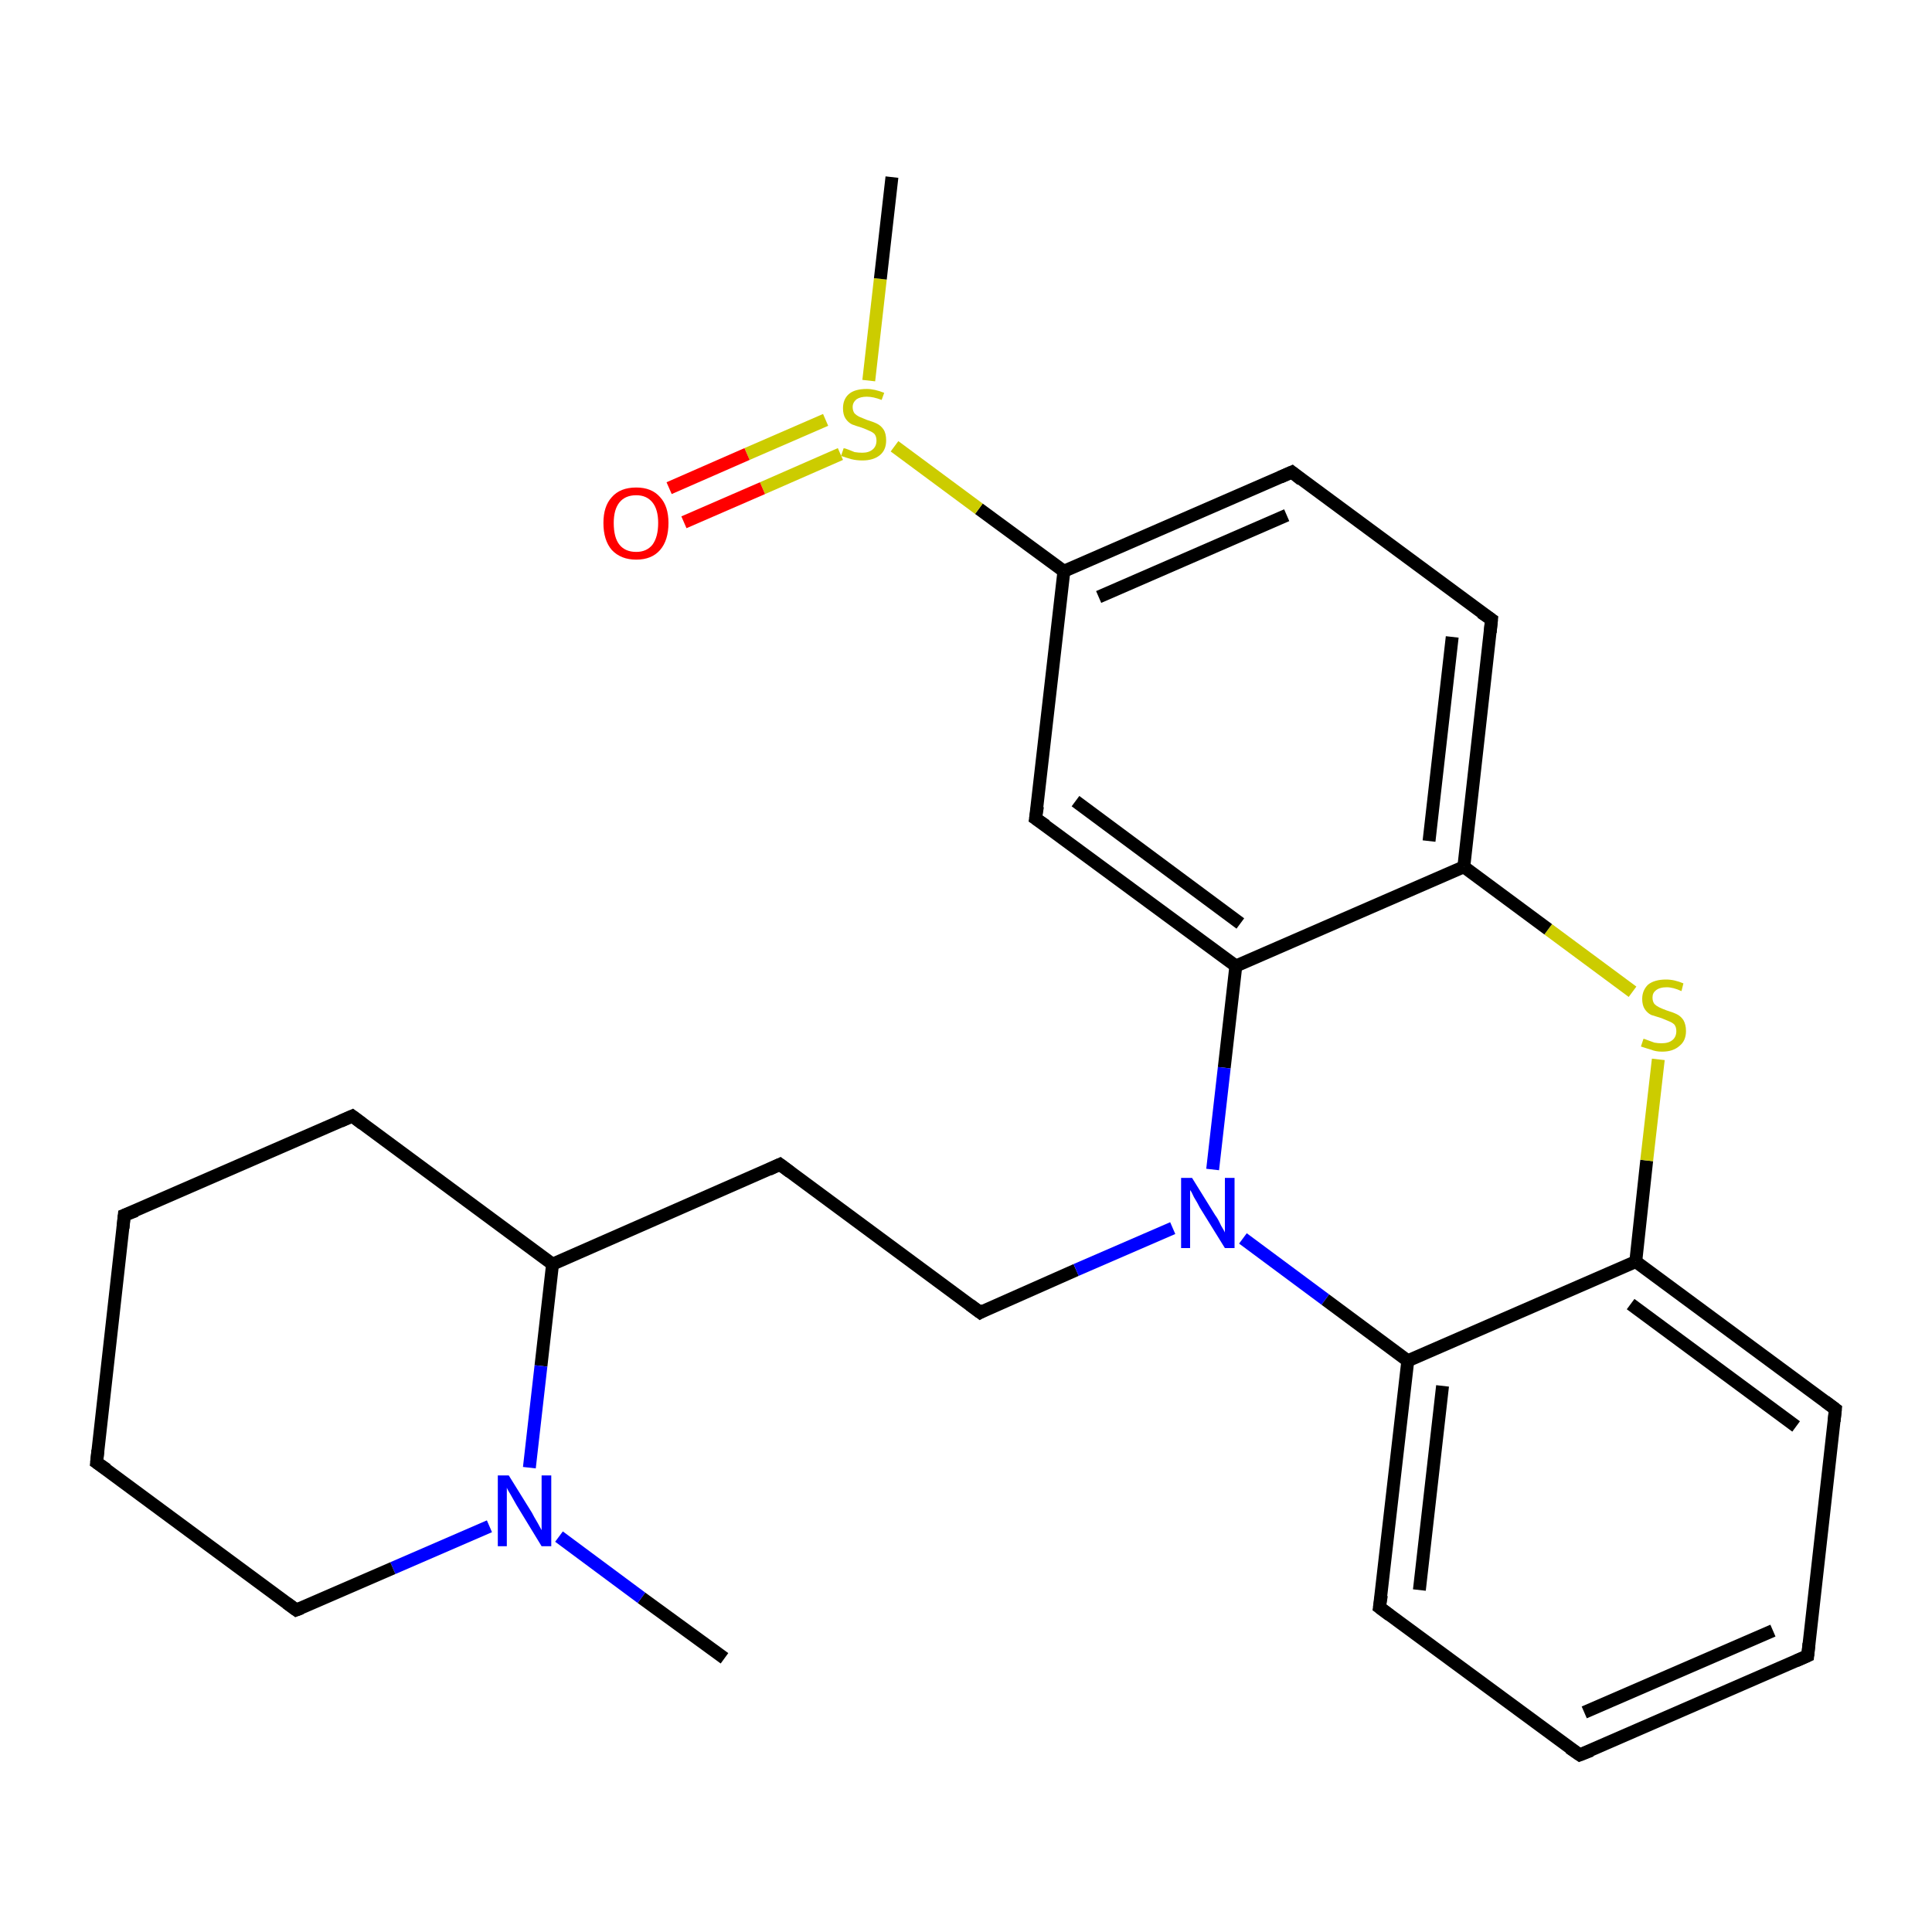 <?xml version='1.0' encoding='iso-8859-1'?>
<svg version='1.1' baseProfile='full'
              xmlns='http://www.w3.org/2000/svg'
                      xmlns:rdkit='http://www.rdkit.org/xml'
                      xmlns:xlink='http://www.w3.org/1999/xlink'
                  xml:space='preserve'
width='300px' height='300px' viewBox='0 0 300 300'>
<!-- END OF HEADER -->
<rect style='opacity:1.0;fill:#FFFFFF;stroke:none' width='300.0' height='300.0' x='0.0' y='0.0'> </rect>
<path class='bond-0 atom-0 atom-1' d='M 112.5,257.5 L 99.6,248.1' style='fill:none;fill-rule:evenodd;stroke:#000000;stroke-width:2.0px;stroke-linecap:butt;stroke-linejoin:miter;stroke-opacity:1' />
<path class='bond-0 atom-0 atom-1' d='M 99.6,248.1 L 86.8,238.6' style='fill:none;fill-rule:evenodd;stroke:#0000FF;stroke-width:2.0px;stroke-linecap:butt;stroke-linejoin:miter;stroke-opacity:1' />
<path class='bond-1 atom-1 atom-2' d='M 76.0,237.0 L 61.0,243.5' style='fill:none;fill-rule:evenodd;stroke:#0000FF;stroke-width:2.0px;stroke-linecap:butt;stroke-linejoin:miter;stroke-opacity:1' />
<path class='bond-1 atom-1 atom-2' d='M 61.0,243.5 L 46.0,250.0' style='fill:none;fill-rule:evenodd;stroke:#000000;stroke-width:2.0px;stroke-linecap:butt;stroke-linejoin:miter;stroke-opacity:1' />
<path class='bond-2 atom-2 atom-3' d='M 46.0,250.0 L 15.0,227.1' style='fill:none;fill-rule:evenodd;stroke:#000000;stroke-width:2.0px;stroke-linecap:butt;stroke-linejoin:miter;stroke-opacity:1' />
<path class='bond-3 atom-3 atom-4' d='M 15.0,227.1 L 19.3,188.7' style='fill:none;fill-rule:evenodd;stroke:#000000;stroke-width:2.0px;stroke-linecap:butt;stroke-linejoin:miter;stroke-opacity:1' />
<path class='bond-4 atom-4 atom-5' d='M 19.3,188.7 L 54.7,173.3' style='fill:none;fill-rule:evenodd;stroke:#000000;stroke-width:2.0px;stroke-linecap:butt;stroke-linejoin:miter;stroke-opacity:1' />
<path class='bond-5 atom-5 atom-6' d='M 54.7,173.3 L 85.8,196.3' style='fill:none;fill-rule:evenodd;stroke:#000000;stroke-width:2.0px;stroke-linecap:butt;stroke-linejoin:miter;stroke-opacity:1' />
<path class='bond-6 atom-6 atom-7' d='M 85.8,196.3 L 121.1,180.8' style='fill:none;fill-rule:evenodd;stroke:#000000;stroke-width:2.0px;stroke-linecap:butt;stroke-linejoin:miter;stroke-opacity:1' />
<path class='bond-7 atom-7 atom-8' d='M 121.1,180.8 L 152.2,203.8' style='fill:none;fill-rule:evenodd;stroke:#000000;stroke-width:2.0px;stroke-linecap:butt;stroke-linejoin:miter;stroke-opacity:1' />
<path class='bond-8 atom-8 atom-9' d='M 152.2,203.8 L 167.1,197.2' style='fill:none;fill-rule:evenodd;stroke:#000000;stroke-width:2.0px;stroke-linecap:butt;stroke-linejoin:miter;stroke-opacity:1' />
<path class='bond-8 atom-8 atom-9' d='M 167.1,197.2 L 182.1,190.7' style='fill:none;fill-rule:evenodd;stroke:#0000FF;stroke-width:2.0px;stroke-linecap:butt;stroke-linejoin:miter;stroke-opacity:1' />
<path class='bond-9 atom-9 atom-10' d='M 193.0,192.3 L 205.8,201.8' style='fill:none;fill-rule:evenodd;stroke:#0000FF;stroke-width:2.0px;stroke-linecap:butt;stroke-linejoin:miter;stroke-opacity:1' />
<path class='bond-9 atom-9 atom-10' d='M 205.8,201.8 L 218.6,211.3' style='fill:none;fill-rule:evenodd;stroke:#000000;stroke-width:2.0px;stroke-linecap:butt;stroke-linejoin:miter;stroke-opacity:1' />
<path class='bond-10 atom-10 atom-11' d='M 218.6,211.3 L 214.2,249.6' style='fill:none;fill-rule:evenodd;stroke:#000000;stroke-width:2.0px;stroke-linecap:butt;stroke-linejoin:miter;stroke-opacity:1' />
<path class='bond-10 atom-10 atom-11' d='M 224.0,215.2 L 220.4,246.9' style='fill:none;fill-rule:evenodd;stroke:#000000;stroke-width:2.0px;stroke-linecap:butt;stroke-linejoin:miter;stroke-opacity:1' />
<path class='bond-11 atom-11 atom-12' d='M 214.2,249.6 L 245.3,272.5' style='fill:none;fill-rule:evenodd;stroke:#000000;stroke-width:2.0px;stroke-linecap:butt;stroke-linejoin:miter;stroke-opacity:1' />
<path class='bond-12 atom-12 atom-13' d='M 245.3,272.5 L 280.7,257.1' style='fill:none;fill-rule:evenodd;stroke:#000000;stroke-width:2.0px;stroke-linecap:butt;stroke-linejoin:miter;stroke-opacity:1' />
<path class='bond-12 atom-12 atom-13' d='M 246.0,265.9 L 275.3,253.2' style='fill:none;fill-rule:evenodd;stroke:#000000;stroke-width:2.0px;stroke-linecap:butt;stroke-linejoin:miter;stroke-opacity:1' />
<path class='bond-13 atom-13 atom-14' d='M 280.7,257.1 L 285.0,218.8' style='fill:none;fill-rule:evenodd;stroke:#000000;stroke-width:2.0px;stroke-linecap:butt;stroke-linejoin:miter;stroke-opacity:1' />
<path class='bond-14 atom-14 atom-15' d='M 285.0,218.8 L 254.0,195.9' style='fill:none;fill-rule:evenodd;stroke:#000000;stroke-width:2.0px;stroke-linecap:butt;stroke-linejoin:miter;stroke-opacity:1' />
<path class='bond-14 atom-14 atom-15' d='M 278.9,221.5 L 253.2,202.5' style='fill:none;fill-rule:evenodd;stroke:#000000;stroke-width:2.0px;stroke-linecap:butt;stroke-linejoin:miter;stroke-opacity:1' />
<path class='bond-15 atom-15 atom-16' d='M 254.0,195.9 L 255.7,180.2' style='fill:none;fill-rule:evenodd;stroke:#000000;stroke-width:2.0px;stroke-linecap:butt;stroke-linejoin:miter;stroke-opacity:1' />
<path class='bond-15 atom-15 atom-16' d='M 255.7,180.2 L 257.5,164.5' style='fill:none;fill-rule:evenodd;stroke:#CCCC00;stroke-width:2.0px;stroke-linecap:butt;stroke-linejoin:miter;stroke-opacity:1' />
<path class='bond-16 atom-16 atom-17' d='M 253.5,154.0 L 240.4,144.3' style='fill:none;fill-rule:evenodd;stroke:#CCCC00;stroke-width:2.0px;stroke-linecap:butt;stroke-linejoin:miter;stroke-opacity:1' />
<path class='bond-16 atom-16 atom-17' d='M 240.4,144.3 L 227.3,134.6' style='fill:none;fill-rule:evenodd;stroke:#000000;stroke-width:2.0px;stroke-linecap:butt;stroke-linejoin:miter;stroke-opacity:1' />
<path class='bond-17 atom-17 atom-18' d='M 227.3,134.6 L 231.6,96.2' style='fill:none;fill-rule:evenodd;stroke:#000000;stroke-width:2.0px;stroke-linecap:butt;stroke-linejoin:miter;stroke-opacity:1' />
<path class='bond-17 atom-17 atom-18' d='M 221.9,130.6 L 225.5,98.9' style='fill:none;fill-rule:evenodd;stroke:#000000;stroke-width:2.0px;stroke-linecap:butt;stroke-linejoin:miter;stroke-opacity:1' />
<path class='bond-18 atom-18 atom-19' d='M 231.6,96.2 L 200.6,73.3' style='fill:none;fill-rule:evenodd;stroke:#000000;stroke-width:2.0px;stroke-linecap:butt;stroke-linejoin:miter;stroke-opacity:1' />
<path class='bond-19 atom-19 atom-20' d='M 200.6,73.3 L 165.2,88.7' style='fill:none;fill-rule:evenodd;stroke:#000000;stroke-width:2.0px;stroke-linecap:butt;stroke-linejoin:miter;stroke-opacity:1' />
<path class='bond-19 atom-19 atom-20' d='M 199.8,80.0 L 170.6,92.7' style='fill:none;fill-rule:evenodd;stroke:#000000;stroke-width:2.0px;stroke-linecap:butt;stroke-linejoin:miter;stroke-opacity:1' />
<path class='bond-20 atom-20 atom-21' d='M 165.2,88.7 L 152.0,79.0' style='fill:none;fill-rule:evenodd;stroke:#000000;stroke-width:2.0px;stroke-linecap:butt;stroke-linejoin:miter;stroke-opacity:1' />
<path class='bond-20 atom-20 atom-21' d='M 152.0,79.0 L 138.9,69.3' style='fill:none;fill-rule:evenodd;stroke:#CCCC00;stroke-width:2.0px;stroke-linecap:butt;stroke-linejoin:miter;stroke-opacity:1' />
<path class='bond-21 atom-21 atom-22' d='M 134.9,59.1 L 136.7,43.3' style='fill:none;fill-rule:evenodd;stroke:#CCCC00;stroke-width:2.0px;stroke-linecap:butt;stroke-linejoin:miter;stroke-opacity:1' />
<path class='bond-21 atom-21 atom-22' d='M 136.7,43.3 L 138.5,27.5' style='fill:none;fill-rule:evenodd;stroke:#000000;stroke-width:2.0px;stroke-linecap:butt;stroke-linejoin:miter;stroke-opacity:1' />
<path class='bond-22 atom-21 atom-23' d='M 128.2,65.2 L 116.0,70.5' style='fill:none;fill-rule:evenodd;stroke:#CCCC00;stroke-width:2.0px;stroke-linecap:butt;stroke-linejoin:miter;stroke-opacity:1' />
<path class='bond-22 atom-21 atom-23' d='M 116.0,70.5 L 103.9,75.8' style='fill:none;fill-rule:evenodd;stroke:#FF0000;stroke-width:2.0px;stroke-linecap:butt;stroke-linejoin:miter;stroke-opacity:1' />
<path class='bond-22 atom-21 atom-23' d='M 130.5,70.5 L 118.4,75.8' style='fill:none;fill-rule:evenodd;stroke:#CCCC00;stroke-width:2.0px;stroke-linecap:butt;stroke-linejoin:miter;stroke-opacity:1' />
<path class='bond-22 atom-21 atom-23' d='M 118.4,75.8 L 106.2,81.1' style='fill:none;fill-rule:evenodd;stroke:#FF0000;stroke-width:2.0px;stroke-linecap:butt;stroke-linejoin:miter;stroke-opacity:1' />
<path class='bond-23 atom-20 atom-24' d='M 165.2,88.7 L 160.8,127.1' style='fill:none;fill-rule:evenodd;stroke:#000000;stroke-width:2.0px;stroke-linecap:butt;stroke-linejoin:miter;stroke-opacity:1' />
<path class='bond-24 atom-24 atom-25' d='M 160.8,127.1 L 191.9,150.0' style='fill:none;fill-rule:evenodd;stroke:#000000;stroke-width:2.0px;stroke-linecap:butt;stroke-linejoin:miter;stroke-opacity:1' />
<path class='bond-24 atom-24 atom-25' d='M 167.0,124.4 L 192.6,143.4' style='fill:none;fill-rule:evenodd;stroke:#000000;stroke-width:2.0px;stroke-linecap:butt;stroke-linejoin:miter;stroke-opacity:1' />
<path class='bond-25 atom-6 atom-1' d='M 85.8,196.3 L 84.0,212.1' style='fill:none;fill-rule:evenodd;stroke:#000000;stroke-width:2.0px;stroke-linecap:butt;stroke-linejoin:miter;stroke-opacity:1' />
<path class='bond-25 atom-6 atom-1' d='M 84.0,212.1 L 82.2,227.9' style='fill:none;fill-rule:evenodd;stroke:#0000FF;stroke-width:2.0px;stroke-linecap:butt;stroke-linejoin:miter;stroke-opacity:1' />
<path class='bond-26 atom-25 atom-9' d='M 191.9,150.0 L 190.1,165.8' style='fill:none;fill-rule:evenodd;stroke:#000000;stroke-width:2.0px;stroke-linecap:butt;stroke-linejoin:miter;stroke-opacity:1' />
<path class='bond-26 atom-25 atom-9' d='M 190.1,165.8 L 188.3,181.6' style='fill:none;fill-rule:evenodd;stroke:#0000FF;stroke-width:2.0px;stroke-linecap:butt;stroke-linejoin:miter;stroke-opacity:1' />
<path class='bond-27 atom-15 atom-10' d='M 254.0,195.9 L 218.6,211.3' style='fill:none;fill-rule:evenodd;stroke:#000000;stroke-width:2.0px;stroke-linecap:butt;stroke-linejoin:miter;stroke-opacity:1' />
<path class='bond-28 atom-25 atom-17' d='M 191.9,150.0 L 227.3,134.6' style='fill:none;fill-rule:evenodd;stroke:#000000;stroke-width:2.0px;stroke-linecap:butt;stroke-linejoin:miter;stroke-opacity:1' />
<path d='M 46.8,249.7 L 46.0,250.0 L 44.5,248.9' style='fill:none;stroke:#000000;stroke-width:2.0px;stroke-linecap:butt;stroke-linejoin:miter;stroke-miterlimit:10;stroke-opacity:1;' />
<path d='M 16.6,228.2 L 15.0,227.1 L 15.2,225.2' style='fill:none;stroke:#000000;stroke-width:2.0px;stroke-linecap:butt;stroke-linejoin:miter;stroke-miterlimit:10;stroke-opacity:1;' />
<path d='M 19.1,190.7 L 19.3,188.7 L 21.1,188.0' style='fill:none;stroke:#000000;stroke-width:2.0px;stroke-linecap:butt;stroke-linejoin:miter;stroke-miterlimit:10;stroke-opacity:1;' />
<path d='M 52.9,174.1 L 54.7,173.3 L 56.3,174.5' style='fill:none;stroke:#000000;stroke-width:2.0px;stroke-linecap:butt;stroke-linejoin:miter;stroke-miterlimit:10;stroke-opacity:1;' />
<path d='M 119.4,181.6 L 121.1,180.8 L 122.7,182.0' style='fill:none;stroke:#000000;stroke-width:2.0px;stroke-linecap:butt;stroke-linejoin:miter;stroke-miterlimit:10;stroke-opacity:1;' />
<path d='M 150.6,202.6 L 152.2,203.8 L 152.9,203.4' style='fill:none;stroke:#000000;stroke-width:2.0px;stroke-linecap:butt;stroke-linejoin:miter;stroke-miterlimit:10;stroke-opacity:1;' />
<path d='M 214.5,247.7 L 214.2,249.6 L 215.8,250.8' style='fill:none;stroke:#000000;stroke-width:2.0px;stroke-linecap:butt;stroke-linejoin:miter;stroke-miterlimit:10;stroke-opacity:1;' />
<path d='M 243.7,271.4 L 245.3,272.5 L 247.1,271.8' style='fill:none;stroke:#000000;stroke-width:2.0px;stroke-linecap:butt;stroke-linejoin:miter;stroke-miterlimit:10;stroke-opacity:1;' />
<path d='M 278.9,257.9 L 280.7,257.1 L 280.9,255.2' style='fill:none;stroke:#000000;stroke-width:2.0px;stroke-linecap:butt;stroke-linejoin:miter;stroke-miterlimit:10;stroke-opacity:1;' />
<path d='M 284.8,220.7 L 285.0,218.8 L 283.4,217.6' style='fill:none;stroke:#000000;stroke-width:2.0px;stroke-linecap:butt;stroke-linejoin:miter;stroke-miterlimit:10;stroke-opacity:1;' />
<path d='M 231.4,98.2 L 231.6,96.2 L 230.0,95.1' style='fill:none;stroke:#000000;stroke-width:2.0px;stroke-linecap:butt;stroke-linejoin:miter;stroke-miterlimit:10;stroke-opacity:1;' />
<path d='M 202.1,74.5 L 200.6,73.3 L 198.8,74.1' style='fill:none;stroke:#000000;stroke-width:2.0px;stroke-linecap:butt;stroke-linejoin:miter;stroke-miterlimit:10;stroke-opacity:1;' />
<path d='M 161.1,125.2 L 160.8,127.1 L 162.4,128.2' style='fill:none;stroke:#000000;stroke-width:2.0px;stroke-linecap:butt;stroke-linejoin:miter;stroke-miterlimit:10;stroke-opacity:1;' />
<path class='atom-1' d='M 79.0 229.1
L 82.6 234.9
Q 82.9 235.5, 83.5 236.5
Q 84.1 237.6, 84.1 237.6
L 84.1 229.1
L 85.6 229.1
L 85.6 240.1
L 84.1 240.1
L 80.2 233.7
Q 79.8 233.0, 79.3 232.1
Q 78.8 231.3, 78.7 231.0
L 78.7 240.1
L 77.3 240.1
L 77.3 229.1
L 79.0 229.1
' fill='#0000FF'/>
<path class='atom-9' d='M 185.1 182.9
L 188.7 188.7
Q 189.1 189.2, 189.6 190.3
Q 190.2 191.3, 190.2 191.4
L 190.2 182.9
L 191.7 182.9
L 191.7 193.8
L 190.2 193.8
L 186.3 187.5
Q 185.9 186.7, 185.4 185.9
Q 185.0 185.0, 184.8 184.8
L 184.8 193.8
L 183.4 193.8
L 183.4 182.9
L 185.1 182.9
' fill='#0000FF'/>
<path class='atom-16' d='M 255.2 161.3
Q 255.3 161.3, 255.8 161.5
Q 256.4 161.7, 256.9 161.9
Q 257.5 162.0, 258.0 162.0
Q 259.1 162.0, 259.7 161.5
Q 260.3 161.0, 260.3 160.1
Q 260.3 159.5, 260.0 159.1
Q 259.7 158.8, 259.2 158.6
Q 258.7 158.4, 258.0 158.1
Q 257.0 157.8, 256.4 157.6
Q 255.8 157.3, 255.4 156.7
Q 255.0 156.1, 255.0 155.1
Q 255.0 153.8, 255.9 152.9
Q 256.9 152.1, 258.7 152.1
Q 260.0 152.1, 261.4 152.7
L 261.1 153.9
Q 259.8 153.3, 258.8 153.3
Q 257.7 153.3, 257.1 153.8
Q 256.6 154.2, 256.6 154.9
Q 256.6 155.5, 256.9 155.9
Q 257.2 156.2, 257.6 156.4
Q 258.0 156.6, 258.8 156.9
Q 259.8 157.2, 260.4 157.5
Q 261.0 157.8, 261.4 158.4
Q 261.8 159.1, 261.8 160.1
Q 261.8 161.6, 260.8 162.4
Q 259.8 163.3, 258.1 163.3
Q 257.1 163.3, 256.4 163.0
Q 255.7 162.8, 254.8 162.5
L 255.2 161.3
' fill='#CCCC00'/>
<path class='atom-21' d='M 131.0 69.6
Q 131.2 69.6, 131.7 69.8
Q 132.2 70.0, 132.7 70.2
Q 133.3 70.3, 133.9 70.3
Q 134.9 70.3, 135.5 69.8
Q 136.1 69.3, 136.1 68.4
Q 136.1 67.8, 135.8 67.4
Q 135.5 67.1, 135.0 66.9
Q 134.6 66.7, 133.8 66.4
Q 132.8 66.1, 132.3 65.9
Q 131.7 65.6, 131.3 65.0
Q 130.9 64.4, 130.9 63.4
Q 130.9 62.0, 131.8 61.2
Q 132.7 60.4, 134.6 60.4
Q 135.8 60.4, 137.3 61.0
L 136.9 62.1
Q 135.6 61.6, 134.6 61.6
Q 133.6 61.6, 133.0 62.0
Q 132.4 62.5, 132.4 63.2
Q 132.4 63.8, 132.7 64.2
Q 133.0 64.5, 133.4 64.7
Q 133.9 64.9, 134.6 65.2
Q 135.6 65.5, 136.2 65.8
Q 136.8 66.1, 137.2 66.7
Q 137.6 67.3, 137.6 68.4
Q 137.6 69.9, 136.6 70.7
Q 135.6 71.5, 133.9 71.5
Q 133.0 71.5, 132.2 71.3
Q 131.5 71.1, 130.6 70.8
L 131.0 69.6
' fill='#CCCC00'/>
<path class='atom-23' d='M 93.7 81.2
Q 93.7 78.6, 95.0 77.2
Q 96.3 75.7, 98.8 75.7
Q 101.2 75.7, 102.5 77.2
Q 103.8 78.6, 103.8 81.2
Q 103.8 83.9, 102.5 85.4
Q 101.2 86.9, 98.8 86.9
Q 96.4 86.9, 95.0 85.4
Q 93.7 83.9, 93.7 81.2
M 98.8 85.7
Q 100.4 85.7, 101.3 84.6
Q 102.2 83.4, 102.2 81.2
Q 102.2 79.1, 101.3 78.0
Q 100.4 76.9, 98.8 76.9
Q 97.1 76.9, 96.2 78.0
Q 95.3 79.1, 95.3 81.2
Q 95.3 83.5, 96.2 84.6
Q 97.1 85.7, 98.8 85.7
' fill='#FF0000'/>
</svg>

